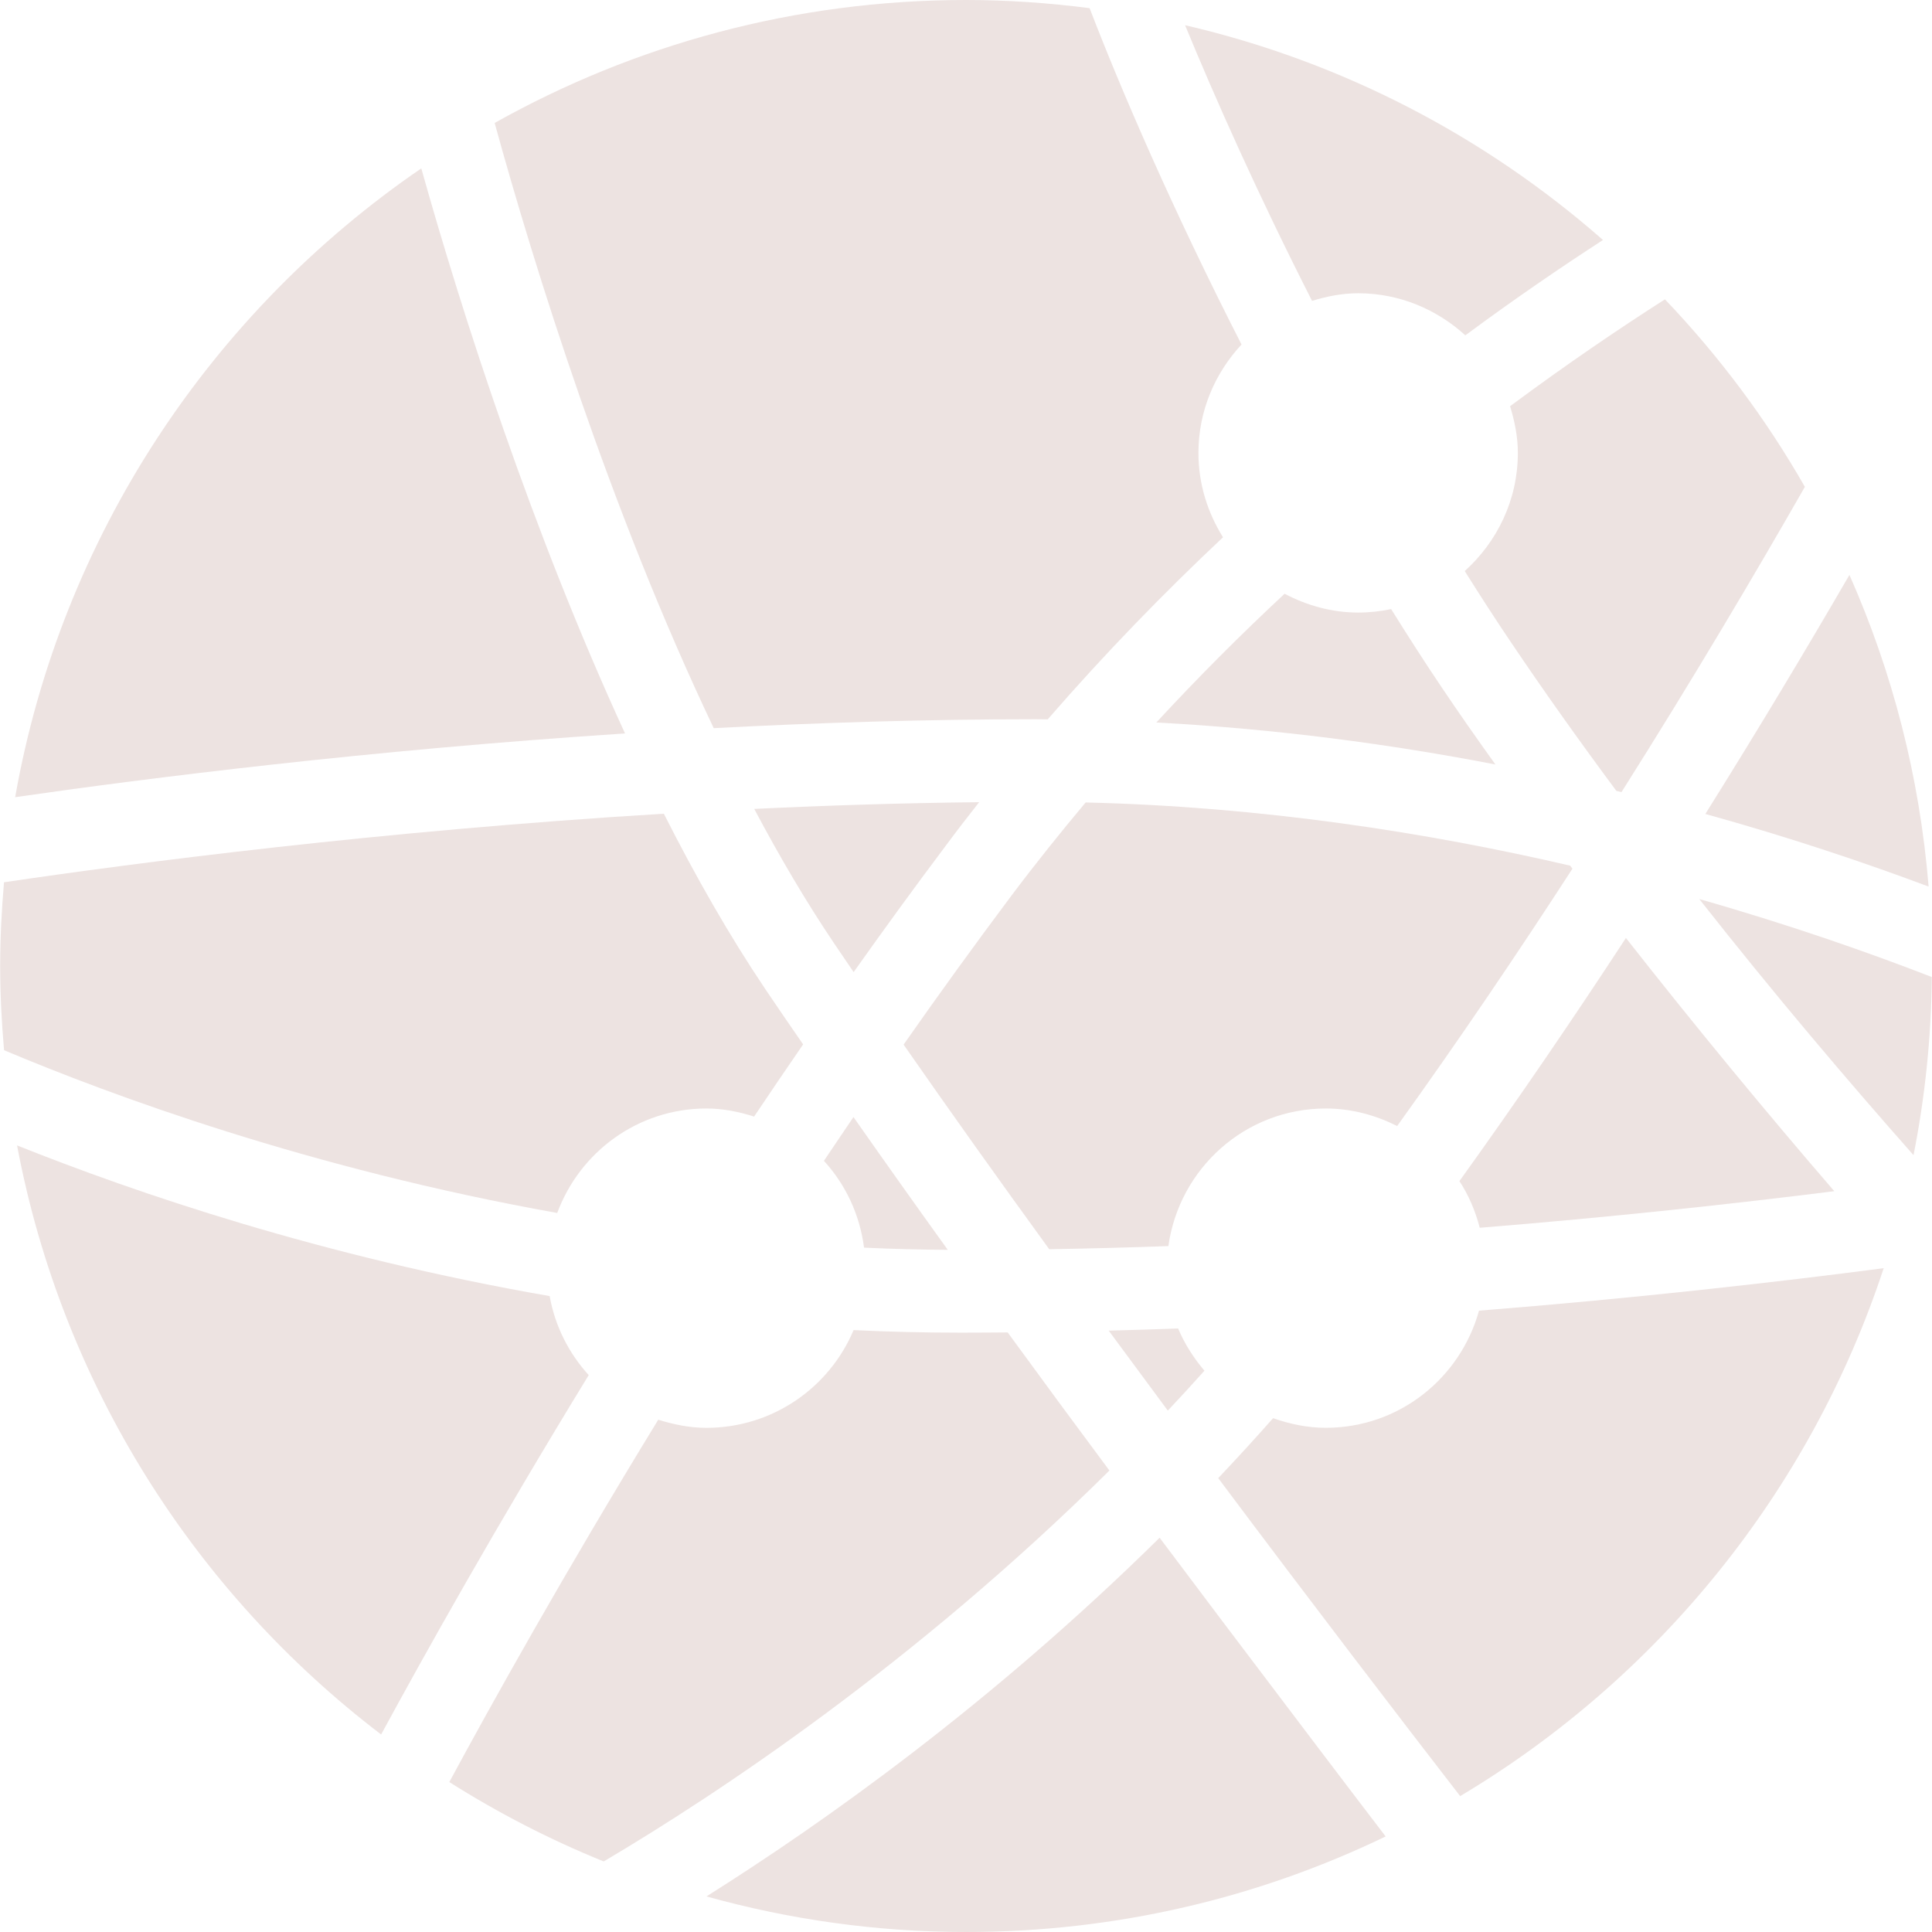 <?xml version="1.0" encoding="iso-8859-1"?>
<!-- Uploaded to: SVG Repo, www.svgrepo.com, Generator: SVG Repo Mixer Tools -->
<!DOCTYPE svg PUBLIC "-//W3C//DTD SVG 1.1//EN" "http://www.w3.org/Graphics/SVG/1.1/DTD/svg11.dtd">
<svg fill="#EDE3E1ff" version="1.1" id="Capa_1" xmlns="http://www.w3.org/2000/svg" xmlns:xlink="http://www.w3.org/1999/xlink" 
	 width="800px" height="800px" viewBox="0 0 46.748 46.748"
	 xml:space="preserve">
<g>
	<g>
		<path d="M14.608,45.041c2.719-1.609,7.495-4.761,12.236-9.459c-0.798-1.072-1.625-2.195-2.462-3.342
			c-0.364,0.003-0.728,0.006-1.092,0.006c-0.012,0-0.023,0-0.035,0c-0.879,0-1.746-0.021-2.601-0.062
			c-0.585,1.39-1.959,2.365-3.562,2.365c-0.408,0-0.794-0.081-1.164-0.197c-2.294,3.75-4.047,6.898-5.056,8.768
			C12.052,43.866,13.301,44.512,14.608,45.041z"/>
		<path d="M44.75,13.911c-0.997,1.719-2.168,3.679-3.486,5.784c2.088,0.58,3.905,1.196,5.402,1.757
			C46.449,18.786,45.786,16.249,44.75,13.911z"/>
		<path d="M36.539,9.829c0.109,0.36,0.188,0.734,0.188,1.13c0,1.139-0.502,2.152-1.285,2.859c0.361,0.576,0.731,1.15,1.115,1.718
			c0.823,1.223,1.683,2.428,2.553,3.6c0.041,0.01,0.084,0.02,0.125,0.03c1.75-2.77,3.248-5.306,4.437-7.386
			c-0.942-1.649-2.082-3.171-3.386-4.537C39.188,7.945,37.915,8.807,36.539,9.829z"/>
		<path d="M32.08,26.822c0.624,0,1.205,0.162,1.727,0.424c1.514-2.107,2.935-4.211,4.241-6.227
			c-0.019-0.024-0.036-0.049-0.055-0.073c-3.46-0.803-7.454-1.427-11.724-1.529c-0.609,0.726-1.211,1.476-1.797,2.256
			c-0.897,1.198-1.769,2.404-2.608,3.603c1.125,1.617,2.317,3.289,3.524,4.951c0.969-0.017,1.932-0.041,2.883-0.076
			C28.534,28.273,30.13,26.822,32.08,26.822z"/>
		<path d="M29.143,33.167c-0.259-0.308-0.479-0.646-0.636-1.022c-0.556,0.021-1.116,0.037-1.68,0.052
			c0.479,0.651,0.957,1.298,1.43,1.935C28.555,33.816,28.85,33.495,29.143,33.167z"/>
		<path d="M17.094,26.822c0.405,0,0.787,0.08,1.153,0.195c0.387-0.578,0.783-1.16,1.186-1.746c-0.31-0.449-0.621-0.901-0.915-1.338
			c-0.866-1.287-1.688-2.727-2.455-4.244c-6.898,0.418-12.815,1.194-15.966,1.659c-0.057,0.668-0.093,1.342-0.093,2.025
			c0,0.687,0.036,1.366,0.094,2.038c2.573,1.084,7.385,2.867,13.385,3.939C14.027,27.878,15.432,26.822,17.094,26.822z"/>
		<path d="M23.692,19.41c-1.845,0.02-3.668,0.078-5.442,0.163c0.61,1.15,1.253,2.244,1.926,3.243
			c0.156,0.232,0.317,0.469,0.479,0.706c0.72-1.016,1.46-2.035,2.22-3.046C23.144,20.113,23.417,19.759,23.692,19.41z"/>
		<path d="M20.907,30.189c0.668,0.031,1.345,0.049,2.026,0.053c-0.774-1.075-1.536-2.149-2.282-3.213
			c-0.241,0.354-0.479,0.707-0.715,1.059C20.458,28.659,20.803,29.384,20.907,30.189z"/>
		<path d="M14.245,33.273c-0.479-0.526-0.815-1.181-0.945-1.912c-5.518-0.959-10.036-2.506-12.887-3.646
			c1.088,5.787,4.304,10.82,8.809,14.254C10.263,40.05,11.996,36.948,14.245,33.273z"/>
		<path d="M15.124,17.747c-2.24-4.862-3.948-10.165-4.93-13.673c-5.082,3.478-8.715,8.911-9.827,15.215
			C3.536,18.832,8.901,18.153,15.124,17.747z"/>
		<path d="M17.27,17.619c2.505-0.132,5.119-0.215,7.761-0.216c0.011,0,0.023,0,0.033,0c0.098,0,0.19,0.003,0.287,0.003
			c1.396-1.608,2.826-3.075,4.242-4.406c-0.371-0.593-0.595-1.289-0.595-2.04c0-1.017,0.401-1.934,1.043-2.624
			c-1.653-3.235-2.917-6.161-3.676-8.139C25.387,0.072,24.389,0,23.376,0c-4.144,0-8.033,1.083-11.407,2.975
			C12.919,6.432,14.766,12.367,17.27,17.619z"/>
		<path d="M29.596,39.252c-0.481-0.638-1.002-1.33-1.537-2.044c-4.067,4.011-8.121,6.89-10.965,8.679
			c2,0.557,4.106,0.861,6.284,0.861c3.639,0,7.081-0.831,10.15-2.312C32.602,43.227,31.348,41.568,29.596,39.252z"/>
		<path d="M35.787,31.714c-0.452,1.632-1.932,2.834-3.707,2.834c-0.449,0-0.875-0.092-1.275-0.233
			c-0.44,0.498-0.884,0.982-1.328,1.451c2.314,3.092,4.414,5.832,5.854,7.694c4.793-2.858,8.474-7.383,10.248-12.774
			C42.977,31.025,39.602,31.411,35.787,31.714z"/>
		<path d="M27.979,17.482c2.916,0.155,5.676,0.527,8.205,1.016c-0.455-0.635-0.889-1.253-1.285-1.844
			c-0.426-0.631-0.836-1.271-1.238-1.916c-0.258,0.054-0.523,0.084-0.796,0.084c-0.646,0-1.247-0.174-1.782-0.455
			C30.046,15.332,29.005,16.372,27.979,17.482z"/>
		<path d="M31.747,7.28c0.354-0.108,0.726-0.184,1.116-0.184c1.002,0,1.906,0.392,2.593,1.018c1.206-0.892,2.328-1.657,3.331-2.307
			C35.943,3.31,32.489,1.494,28.675,0.61C29.395,2.358,30.434,4.698,31.747,7.28z"/>
		<path d="M46.744,23.641c-1.489-0.578-3.393-1.25-5.627-1.887c1.816,2.307,3.598,4.404,5.184,6.197
			C46.578,26.555,46.729,25.113,46.744,23.641z"/>
		<path d="M44.384,28.823c-1.635-1.894-3.387-4.017-5.042-6.127c-1.252,1.915-2.601,3.896-4.029,5.883
			c0.225,0.342,0.386,0.724,0.492,1.129C39.066,29.445,41.999,29.122,44.384,28.823z"/>
	</g>
</g>
</svg>
